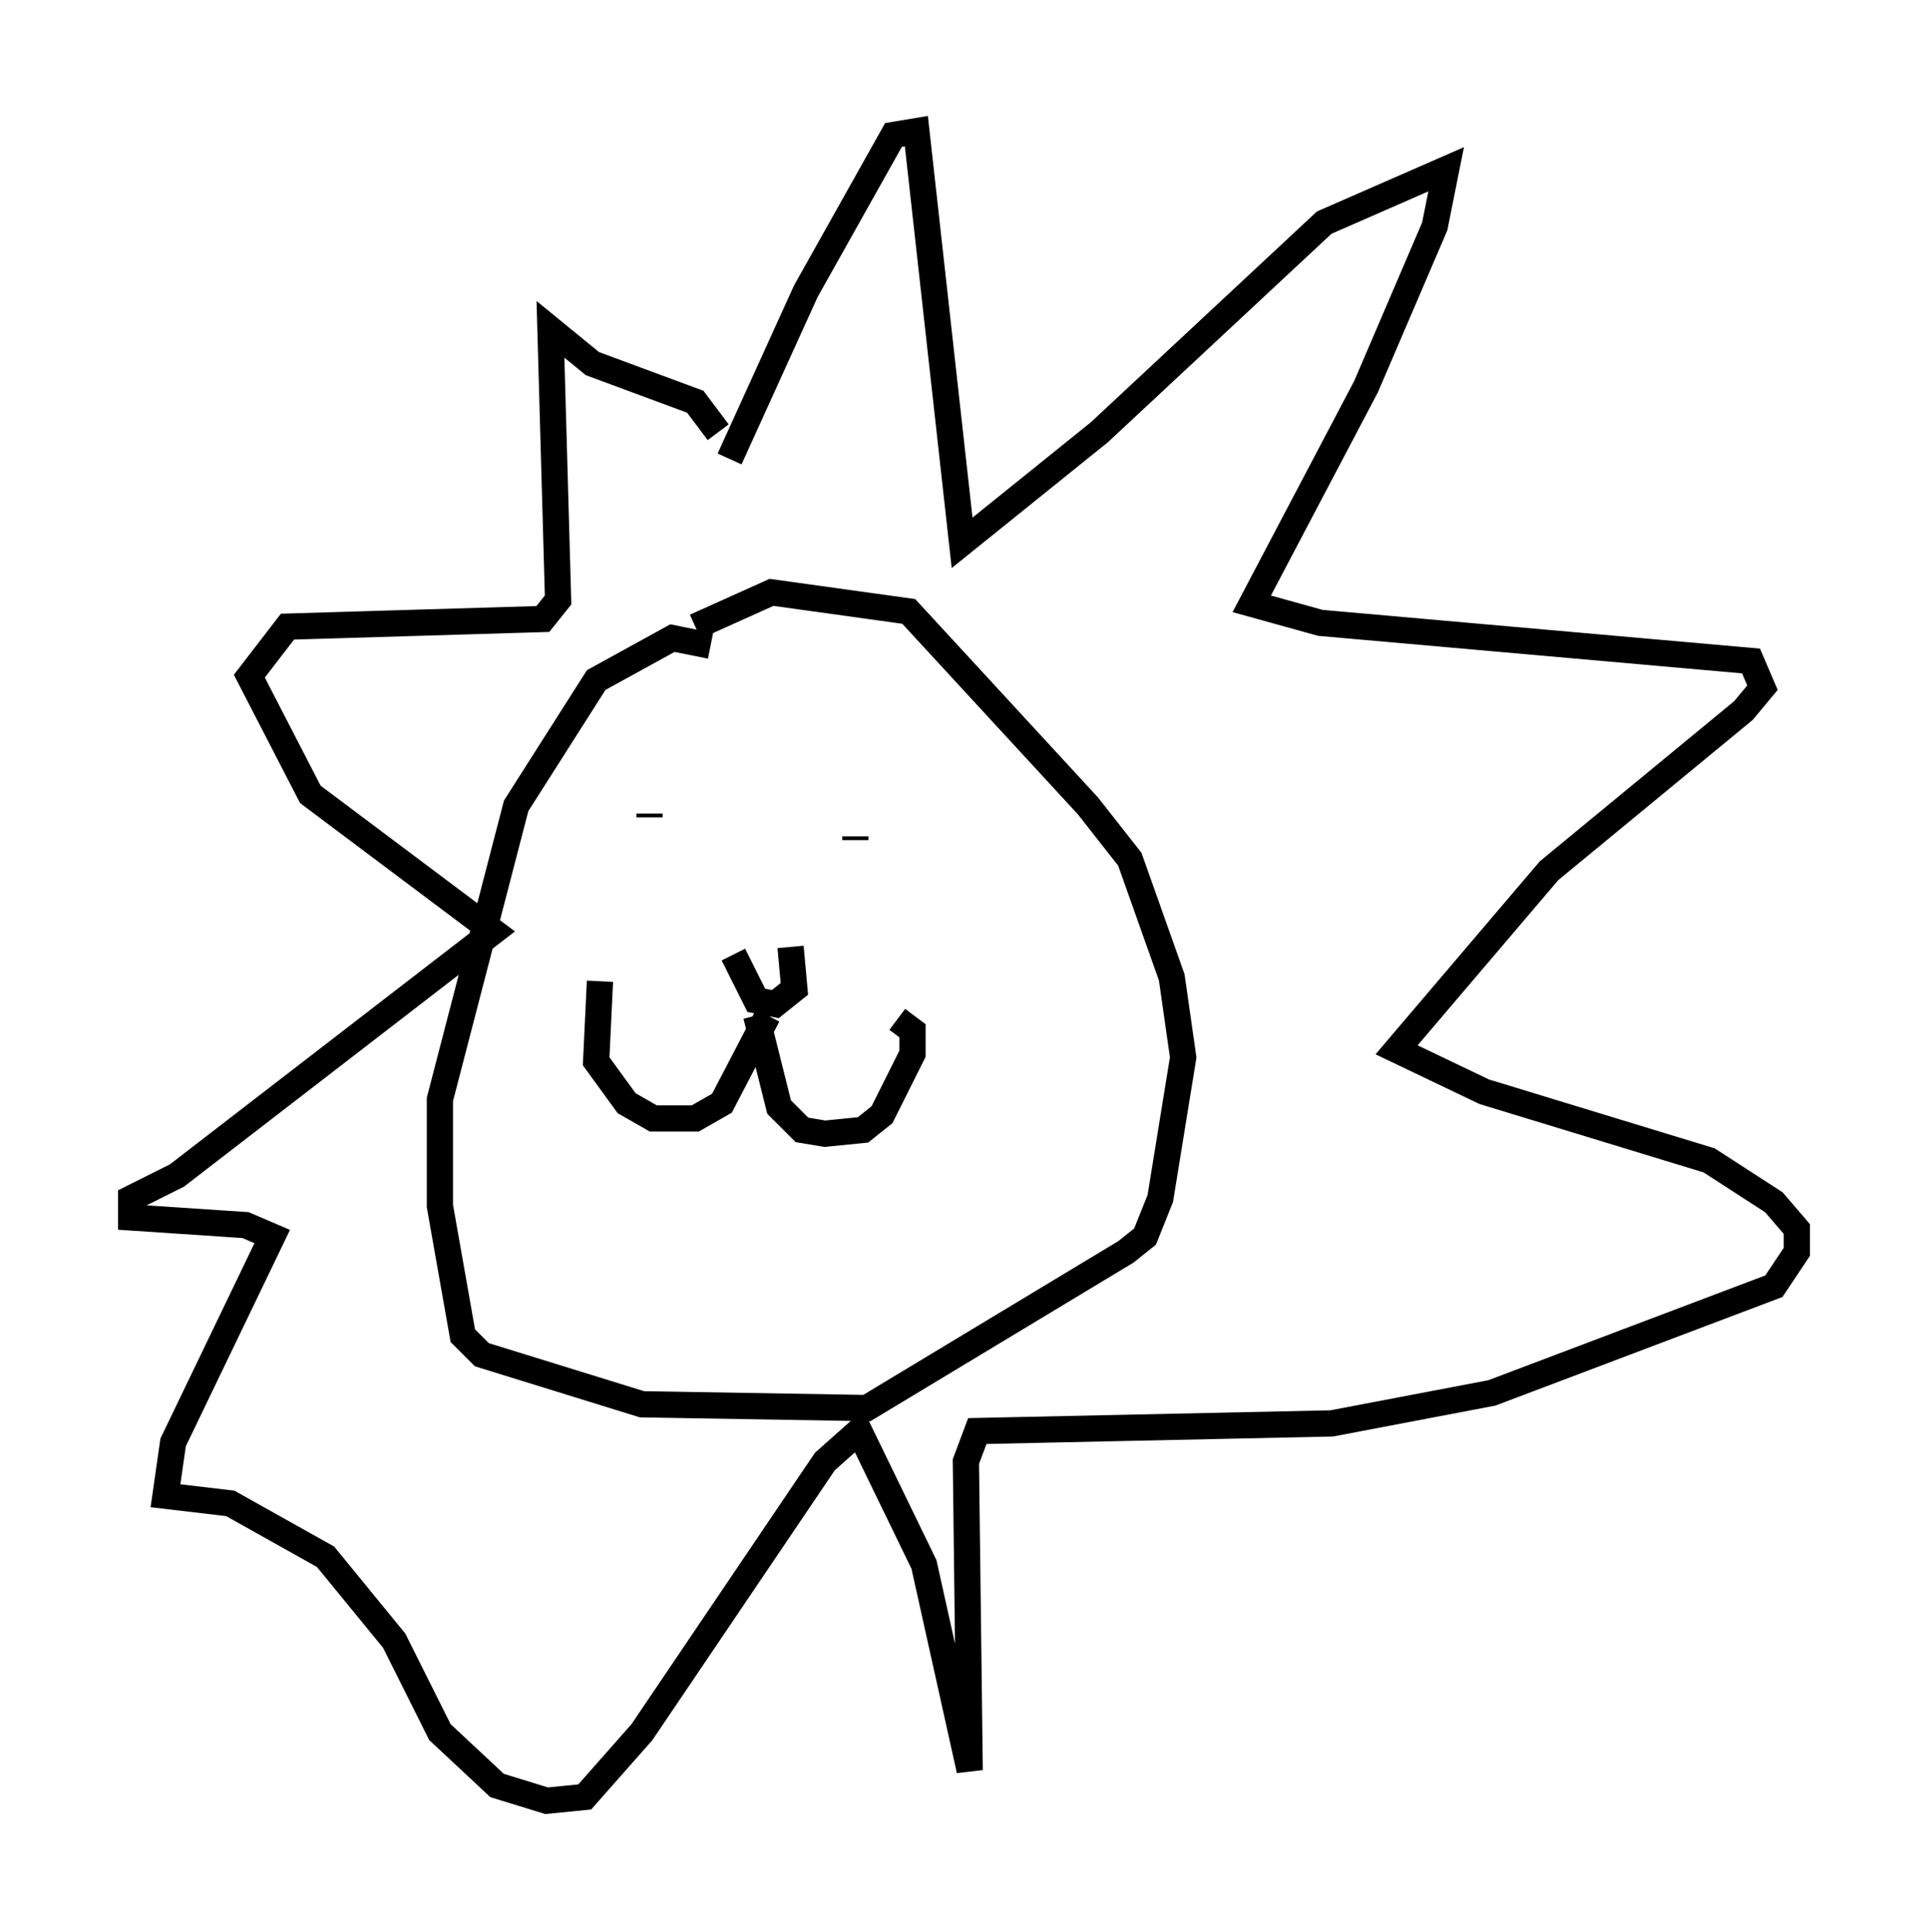 <?xml version="1.0" encoding="utf-8" ?>
<svg baseProfile="full" height="73.62" version="1.1" width="73.475" xmlns="http://www.w3.org/2000/svg" xmlns:ev="http://www.w3.org/2001/xml-events" xmlns:xlink="http://www.w3.org/1999/xlink"><defs /><rect fill="white" height="73.62" width="73.475" x="0" y="0" /><path d="M27.804, 36.084 m2.324, 0.0 l0.145, 1.598 -0.726, 0.581 l-0.726, -0.145 -0.872, -1.743 m1.307, 2.324 l-1.743, 3.341 -1.017, 0.581 l-1.598, 0.0 -1.017, -0.581 l-1.162, -1.598 0.145, -3.05 m5.955, 1.307 l0.872, 3.486 0.872, 0.872 l0.872, 0.145 1.453, -0.145 l0.726, -0.581 1.162, -2.324 l0.0, -0.872 -0.581, -0.436 m-9.441, -7.844 l0.0, 0.145 m7.844, 0.726 l0.0, 0.145 m-5.52, -7.408 l-1.453, -0.291 -2.905, 1.598 l-3.05, 4.793 -2.905, 11.184 l0.0, 4.067 0.872, 4.939 l0.726, 0.726 6.101, 1.888 l8.57, 0.145 9.877, -5.955 l0.726, -0.581 0.581, -1.453 l0.872, -5.374 -0.436, -3.05 l-1.598, -4.503 -1.598, -2.034 l-6.827, -7.408 -5.229, -0.726 l-2.905, 1.307 m1.307, -6.391 l2.905, -6.391 3.341, -5.955 l0.872, -0.145 1.743, 15.687 l5.229, -4.212 8.57, -7.989 l4.648, -2.034 -0.436, 2.179 l-2.615, 6.101 -4.358, 8.279 l2.615, 0.726 16.413, 1.453 l0.436, 1.017 -0.726, 0.872 l-7.408, 6.101 -5.81, 6.827 l3.341, 1.598 8.57, 2.615 l2.469, 1.598 0.872, 1.017 l0.0, 0.872 -0.872, 1.307 l-10.749, 4.067 -6.101, 1.162 l-13.508, 0.291 -0.436, 1.162 l0.145, 11.765 -1.743, -7.844 l-2.469, -5.084 -1.307, 1.162 l-6.972, 10.313 -2.179, 2.469 l-1.453, 0.145 -1.888, -0.581 l-2.179, -2.034 -1.743, -3.486 l-2.615, -3.196 -3.631, -2.034 l-2.469, -0.291 0.291, -2.034 l3.777, -7.844 -1.017, -0.436 l-4.358, -0.291 0.0, -0.726 l1.743, -0.872 12.056, -9.296 l-6.972, -5.229 -2.324, -4.503 l1.453, -1.888 9.732, -0.291 l0.581, -0.726 -0.291, -10.313 l1.598, 1.307 3.922, 1.453 l0.872, 1.162 " fill="none" stroke="black" stroke-width="1" /></svg>